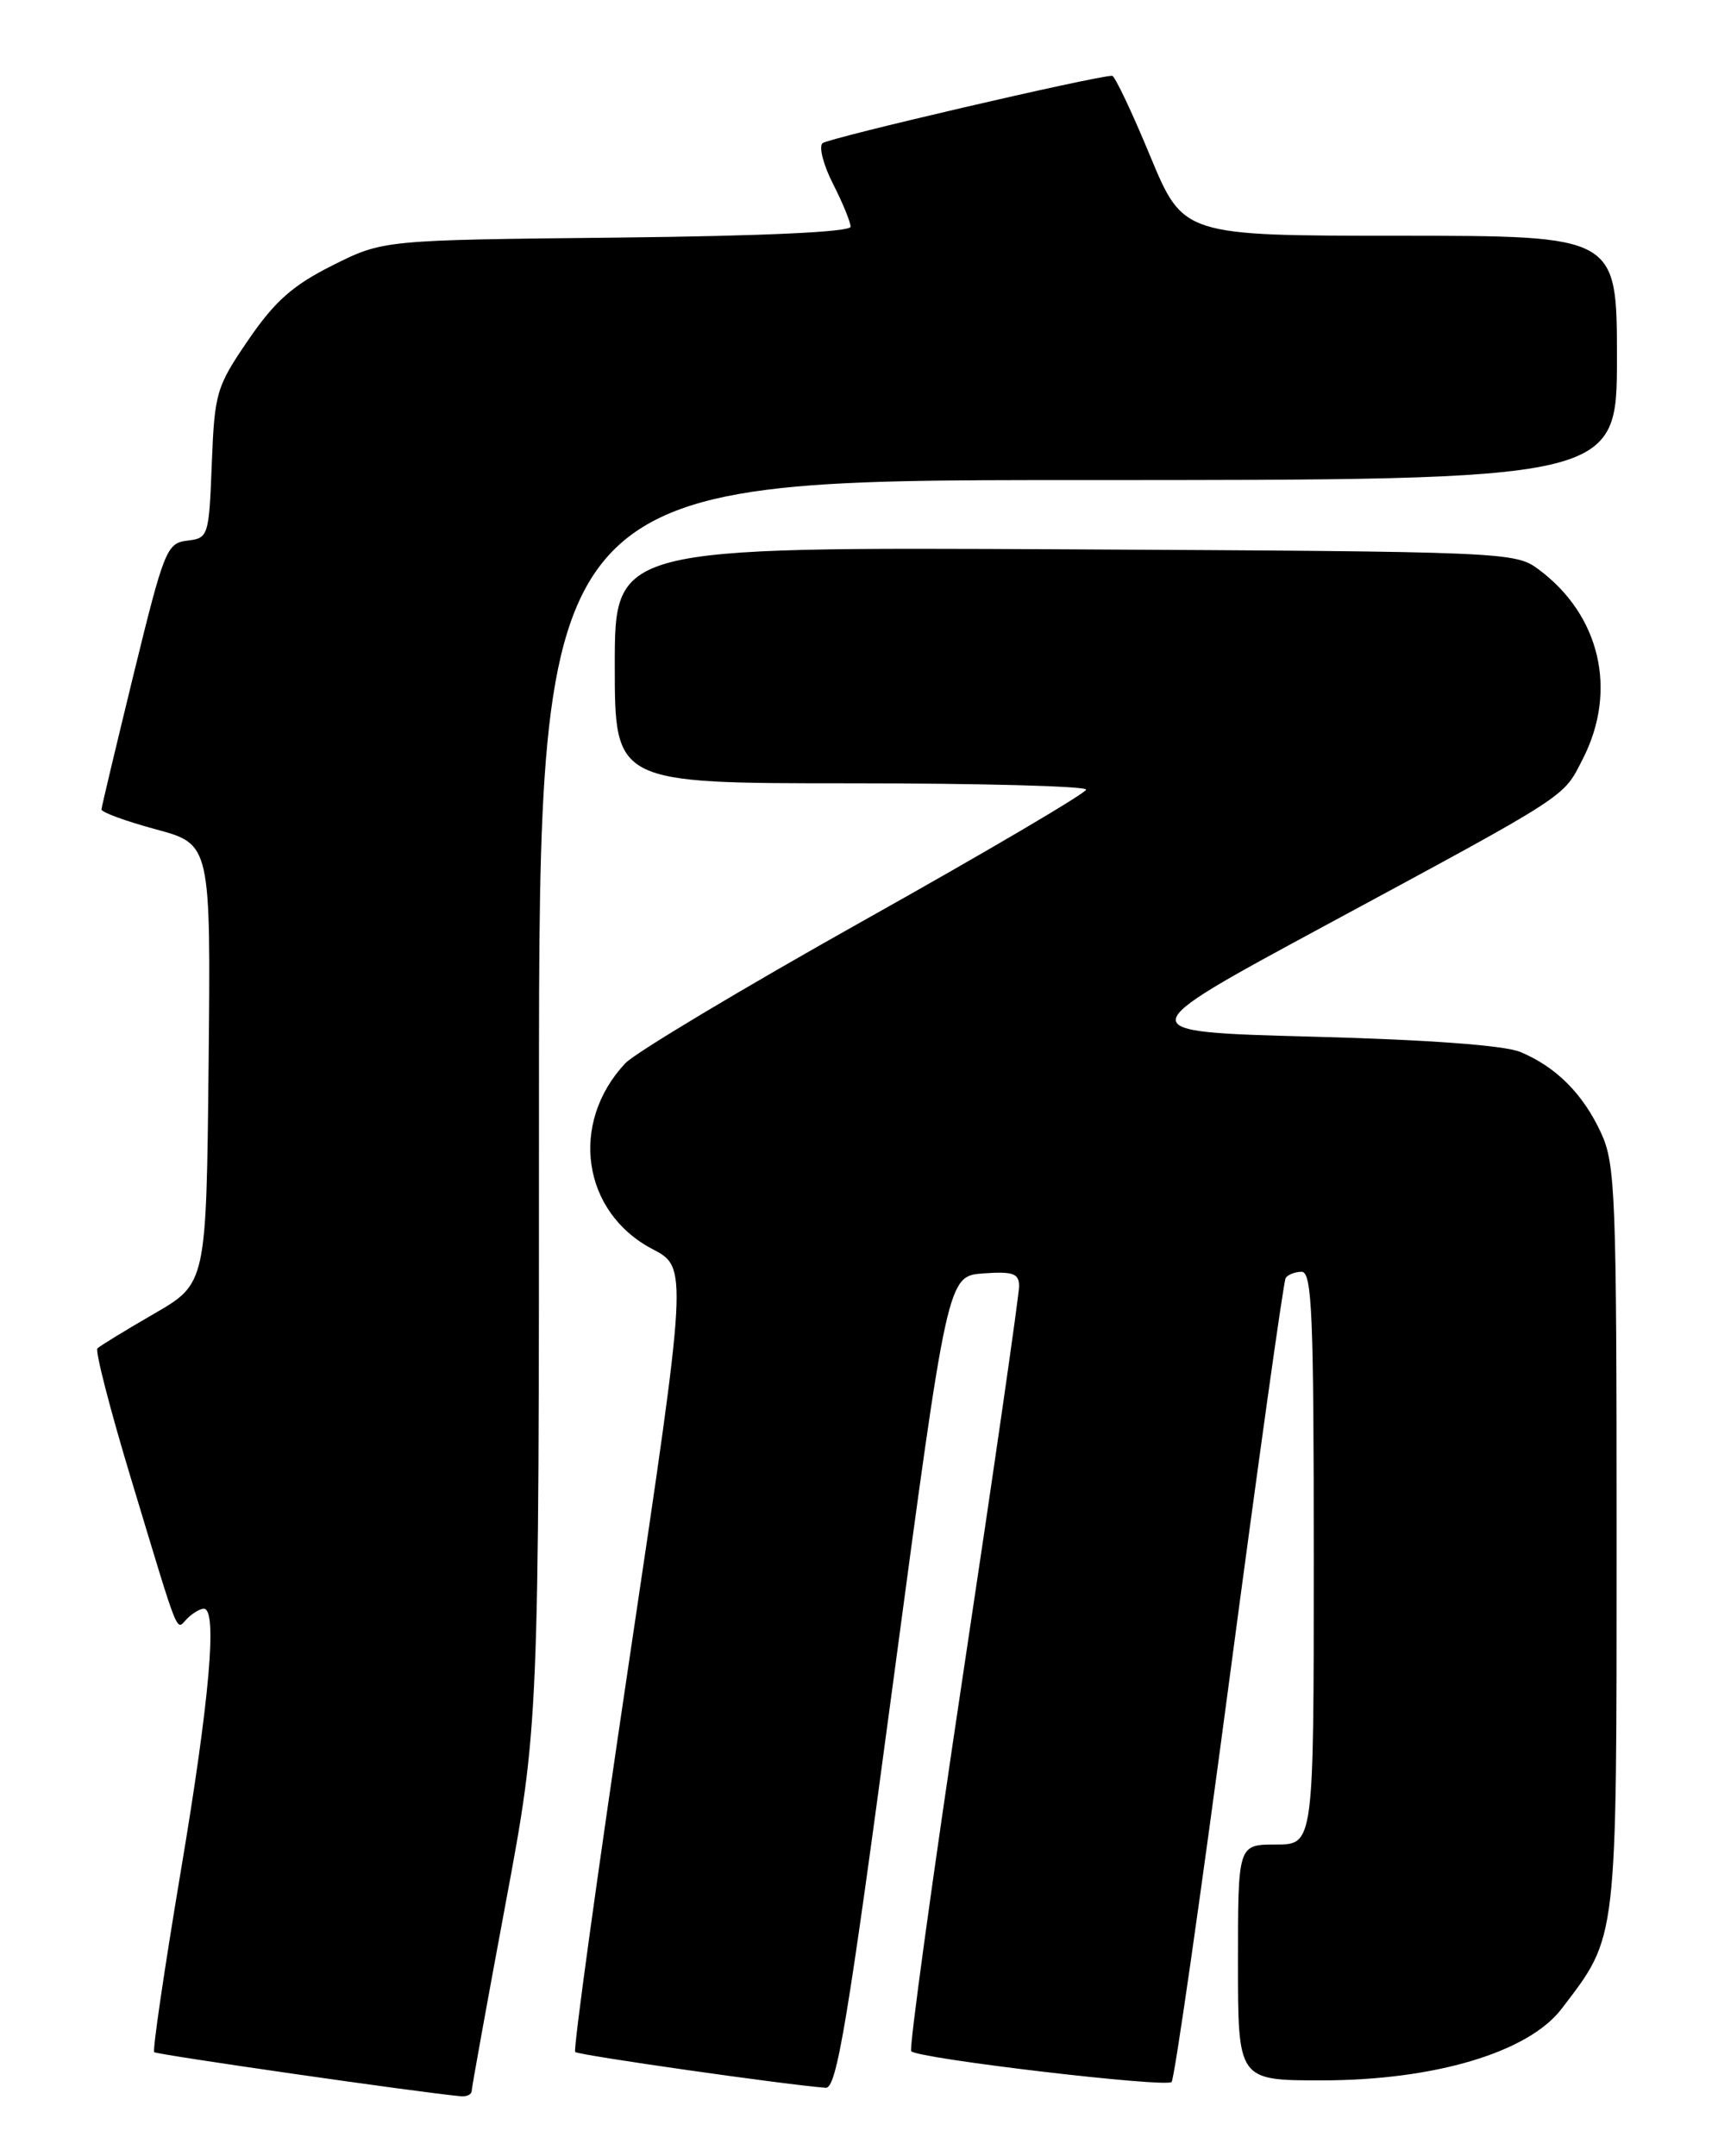 <?xml version="1.0" encoding="UTF-8" standalone="no"?>
<!DOCTYPE svg PUBLIC "-//W3C//DTD SVG 1.1//EN" "http://www.w3.org/Graphics/SVG/1.1/DTD/svg11.dtd" >
<svg xmlns="http://www.w3.org/2000/svg" xmlns:xlink="http://www.w3.org/1999/xlink" version="1.1" viewBox="0 0 204 256">
 <g >
 <path fill="currentColor"
d=" M 56.01 248.25 C 56.02 247.84 57.82 237.89 60.01 226.14 C 64.00 204.77 64.00 204.77 64.00 130.89 C 64.00 57.00 64.00 57.00 128.00 57.00 C 192.00 57.00 192.00 57.00 192.00 42.50 C 192.00 28.00 192.00 28.00 166.25 27.99 C 140.50 27.99 140.50 27.99 136.56 18.49 C 134.40 13.27 132.37 9.00 132.06 9.00 C 130.14 8.99 98.35 16.39 97.67 17.00 C 97.21 17.42 97.77 19.60 98.92 21.84 C 100.06 24.08 101.00 26.37 101.00 26.92 C 101.00 27.54 90.80 28.02 73.25 28.21 C 45.50 28.50 45.50 28.50 39.50 31.50 C 34.77 33.87 32.65 35.74 29.50 40.34 C 25.69 45.91 25.48 46.60 25.15 55.03 C 24.81 63.69 24.75 63.89 22.24 64.19 C 19.80 64.48 19.49 65.26 15.88 80.00 C 13.80 88.53 12.07 95.77 12.05 96.10 C 12.02 96.43 14.93 97.50 18.52 98.47 C 25.03 100.23 25.03 100.23 24.77 126.31 C 24.50 152.39 24.50 152.39 18.31 155.97 C 14.90 157.94 11.87 159.80 11.57 160.09 C 11.28 160.39 13.07 167.35 15.56 175.57 C 21.47 195.10 20.85 193.55 22.23 192.17 C 22.87 191.53 23.76 191.00 24.20 191.00 C 25.84 191.00 24.90 201.78 21.46 222.21 C 19.52 233.79 18.10 243.43 18.31 243.65 C 18.62 243.95 49.81 248.44 54.75 248.89 C 55.44 248.95 56.00 248.66 56.01 248.25 Z  M 106.05 199.75 C 112.51 151.50 112.51 151.50 116.76 151.19 C 120.29 150.94 121.00 151.19 121.01 152.69 C 121.02 153.69 118.03 174.42 114.36 198.77 C 110.70 223.12 107.93 243.26 108.20 243.54 C 109.09 244.43 138.48 247.89 139.12 247.19 C 139.46 246.81 142.54 225.35 145.97 199.50 C 149.40 173.65 152.41 152.16 152.66 151.75 C 152.91 151.34 153.77 151.00 154.56 151.00 C 155.79 151.00 156.00 156.06 156.00 185.00 C 156.00 219.00 156.00 219.00 151.50 219.00 C 147.00 219.00 147.00 219.00 147.00 233.00 C 147.00 247.00 147.00 247.00 156.95 247.00 C 170.34 247.00 181.49 243.67 185.43 238.50 C 192.10 229.76 191.96 230.98 191.96 182.50 C 191.96 141.83 191.82 138.20 190.11 134.50 C 187.97 129.87 184.76 126.65 180.50 124.89 C 178.60 124.11 169.51 123.44 155.75 123.08 C 134.01 122.50 134.01 122.50 157.15 110.00 C 186.71 94.04 185.56 94.77 187.96 90.08 C 192.10 81.96 190.00 73.02 182.68 67.59 C 179.91 65.54 178.85 65.49 126.43 65.22 C 73.00 64.95 73.00 64.95 73.00 78.97 C 73.00 93.00 73.00 93.00 101.00 93.00 C 116.40 93.00 128.99 93.34 128.97 93.75 C 128.96 94.16 117.11 101.14 102.65 109.24 C 88.19 117.35 75.41 125.00 74.25 126.24 C 67.58 133.36 69.13 143.93 77.47 148.30 C 81.67 150.50 81.67 150.50 74.76 196.84 C 70.96 222.33 68.05 243.38 68.30 243.63 C 68.67 244.01 93.33 247.53 98.05 247.88 C 99.35 247.98 100.65 240.16 106.05 199.75 Z "/>
</g>
</svg>